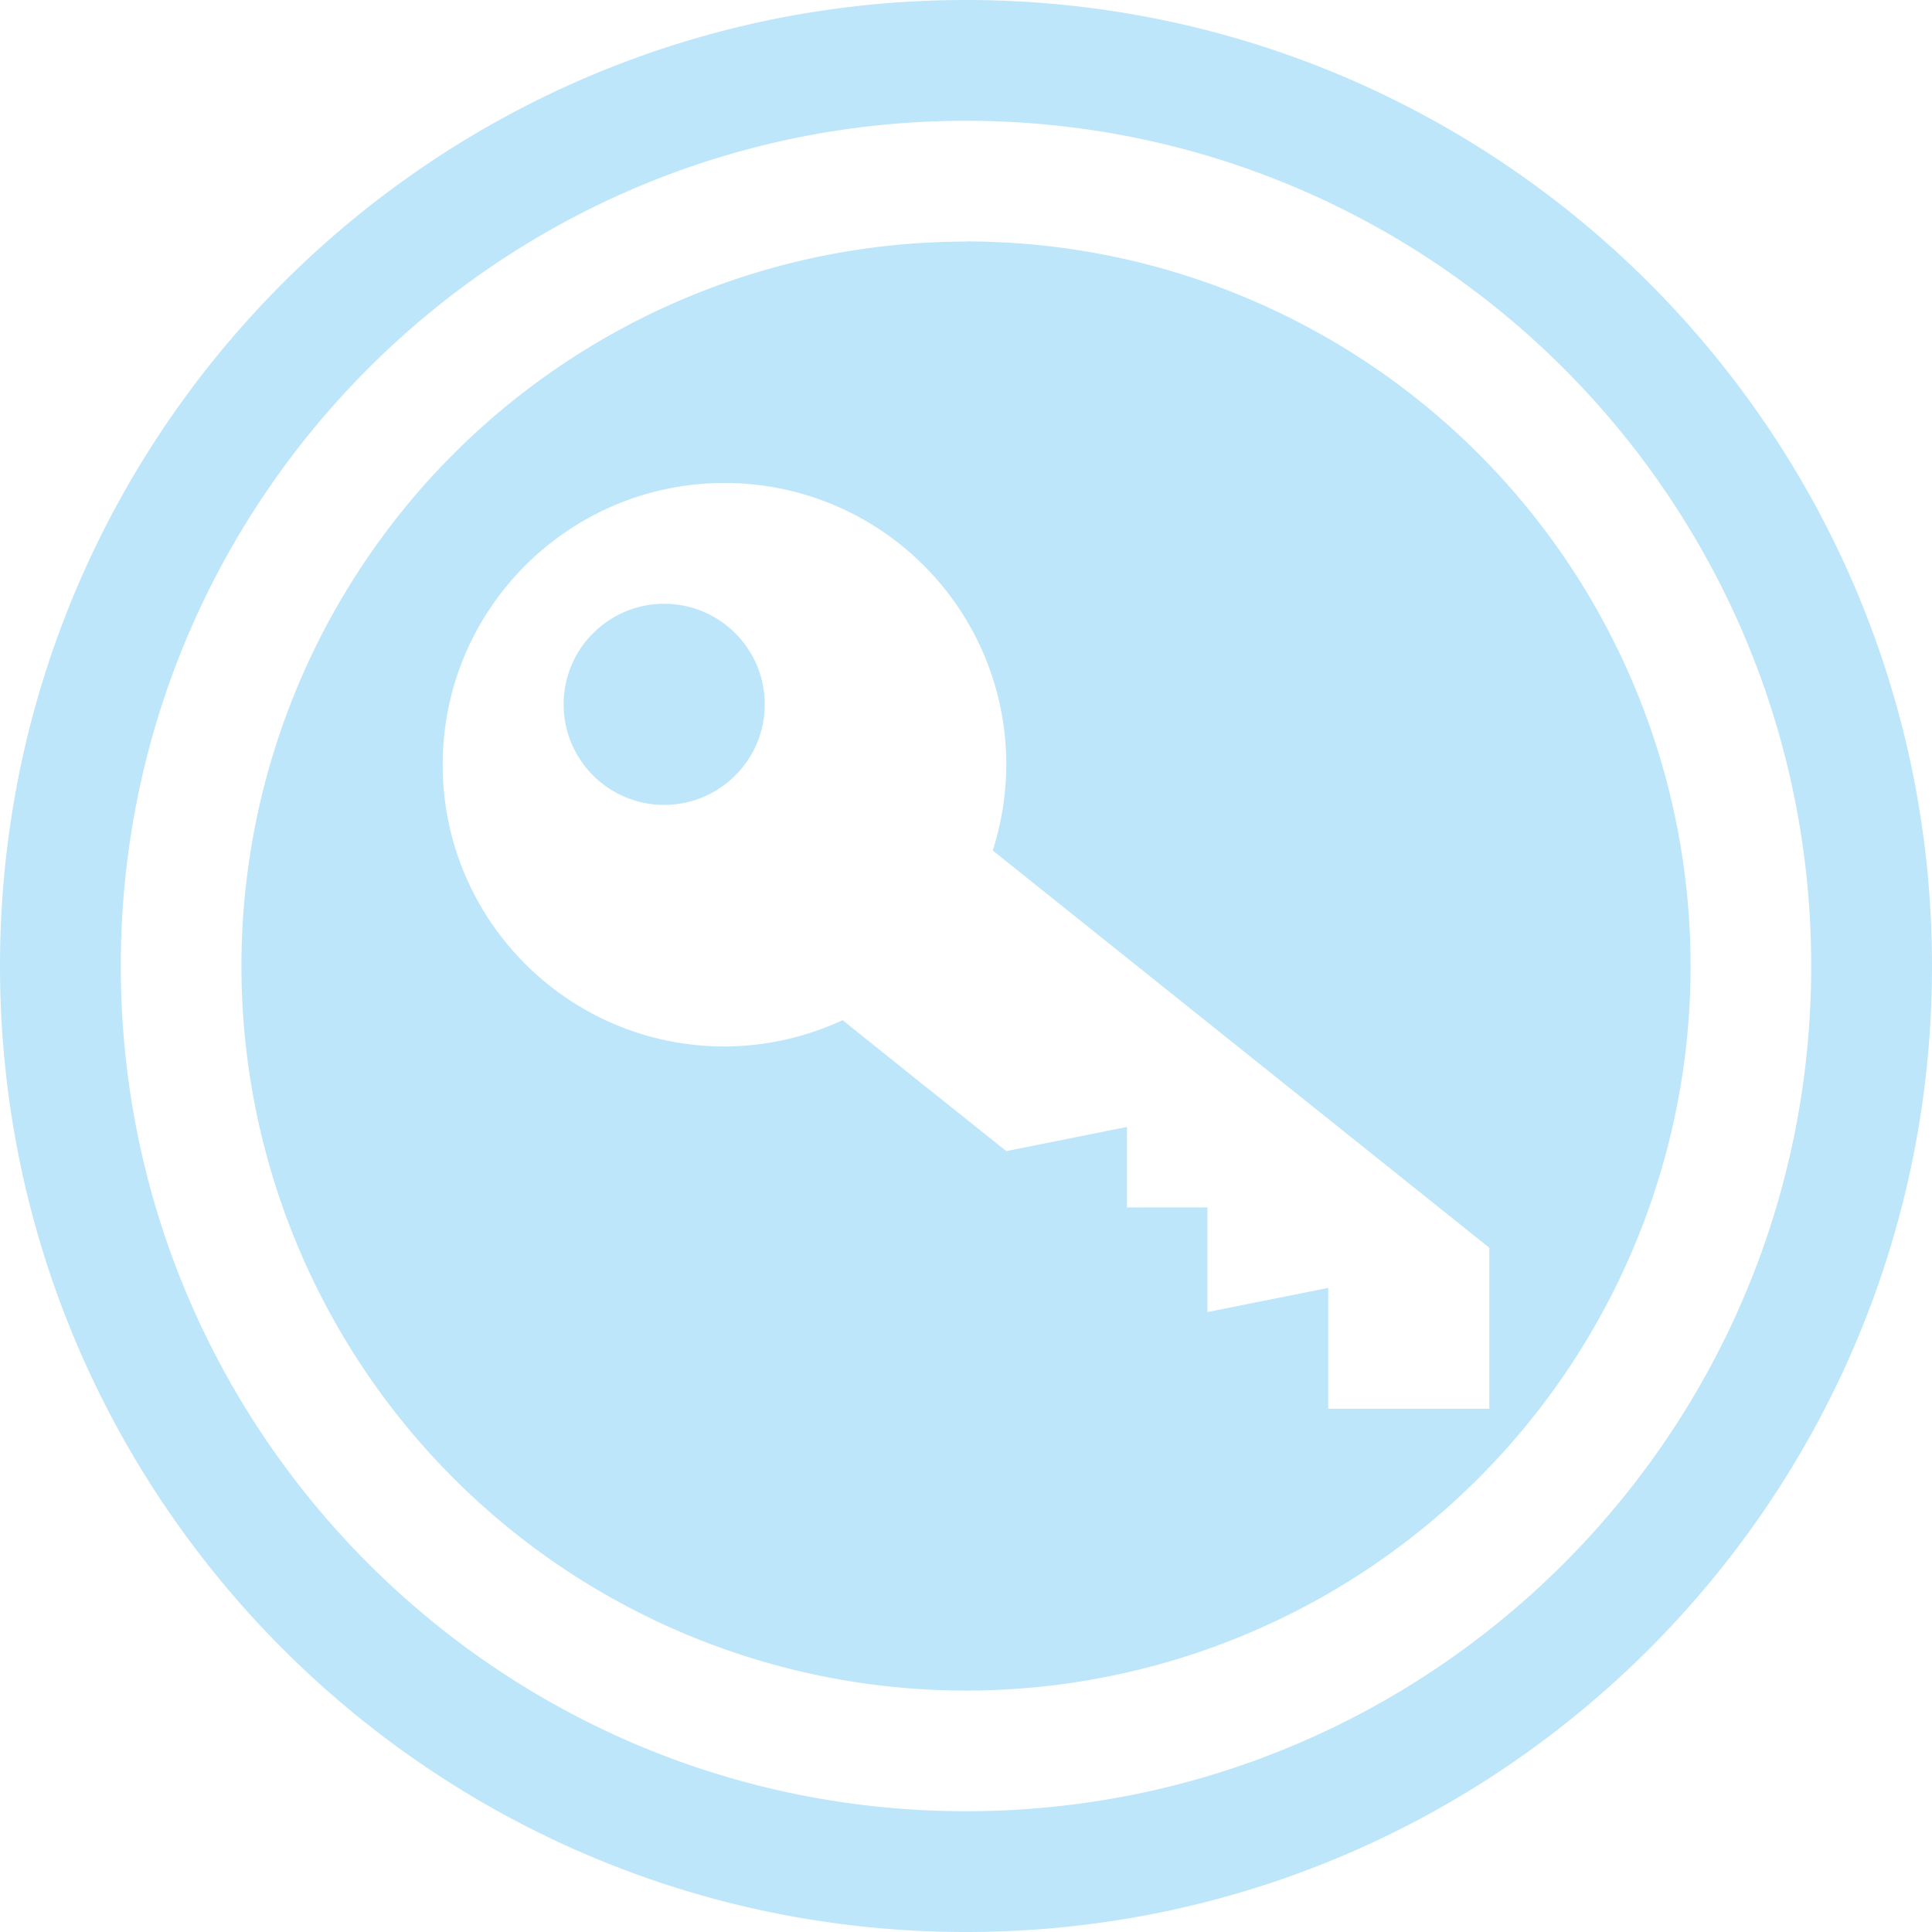 <?xml version="1.0" encoding="UTF-8" standalone="no"?>
<svg
   width="48"
   height="48"
   viewBox="0 0 12.7 12.7"
   version="1.1"
   id="svg4"
   sodipodi:docname="keepassxc-dark.svg"
   inkscape:version="0.92.5 (2060ec1f9f, 2020-04-08)"
   xmlns:inkscape="http://www.inkscape.org/namespaces/inkscape"
   xmlns:sodipodi="http://sodipodi.sourceforge.net/DTD/sodipodi-0.dtd"
   xmlns="http://www.w3.org/2000/svg"
   xmlns:svg="http://www.w3.org/2000/svg">
  <sodipodi:namedview
     id="namedview1"
     pagecolor="#505050"
     bordercolor="#eeeeee"
     borderopacity="1"
     inkscape:showpageshadow="0"
     inkscape:pageopacity="0"
     inkscape:pagecheckerboard="0"
     inkscape:deskcolor="#d1d1d1" />
  <defs
     id="defs8">
    <style
       id="current-color-scheme"
       type="text/css">&#10;      .ColorScheme-Highlight {&#10;        color:#1e3f5a;&#10;      }&#10;  </style>
  </defs>
  <path
     class="ColorScheme-Highlight"
     style="fill:#bde6fb;fill-opacity:1;stroke-width:0.265"
     d="M 6.35,0 C 2.843,0 0,2.843 0,6.35 0,9.857 2.843,12.7 6.35,12.7 9.857,12.7 12.7,9.857 12.7,6.35 12.7,2.843 9.857,0 6.35,0 Z m 0,0.794 c 3.069,0 5.556,2.488 5.556,5.556 0,3.069 -2.488,5.556 -5.556,5.556 -3.069,0 -5.556,-2.488 -5.556,-5.556 0,-3.069 2.488,-5.556 5.556,-5.556 z m 0,0.794 A 4.763,4.763 0 0 0 1.587,6.35 4.763,4.763 0 0 0 6.35,11.113 4.763,4.763 0 0 0 11.113,6.35 4.763,4.763 0 0 0 6.35,1.587 Z m -1.587,1.587 c 1.023,0 1.852,0.829 1.852,1.852 C 6.614,5.218 6.584,5.409 6.526,5.591 L 9.79,8.202 V 9.26 H 8.731 v -0.794 l -0.794,0.159 V 7.937 H 7.408 V 7.408 L 6.615,7.567 6.086,7.144 H 6.085 L 5.539,6.706 C 5.296,6.819 5.031,6.878 4.762,6.879 3.74,6.879 2.91,6.05 2.91,5.027 2.91,4.004 3.74,3.175 4.762,3.175 Z m -0.397,0.794 c -0.365,0 -0.661,0.296 -0.661,0.661 0,0.365 0.296,0.661 0.661,0.661 0.365,0 0.661,-0.296 0.661,-0.661 0,-0.365 -0.296,-0.661 -0.661,-0.661 z"
     id="path817" />
</svg>
